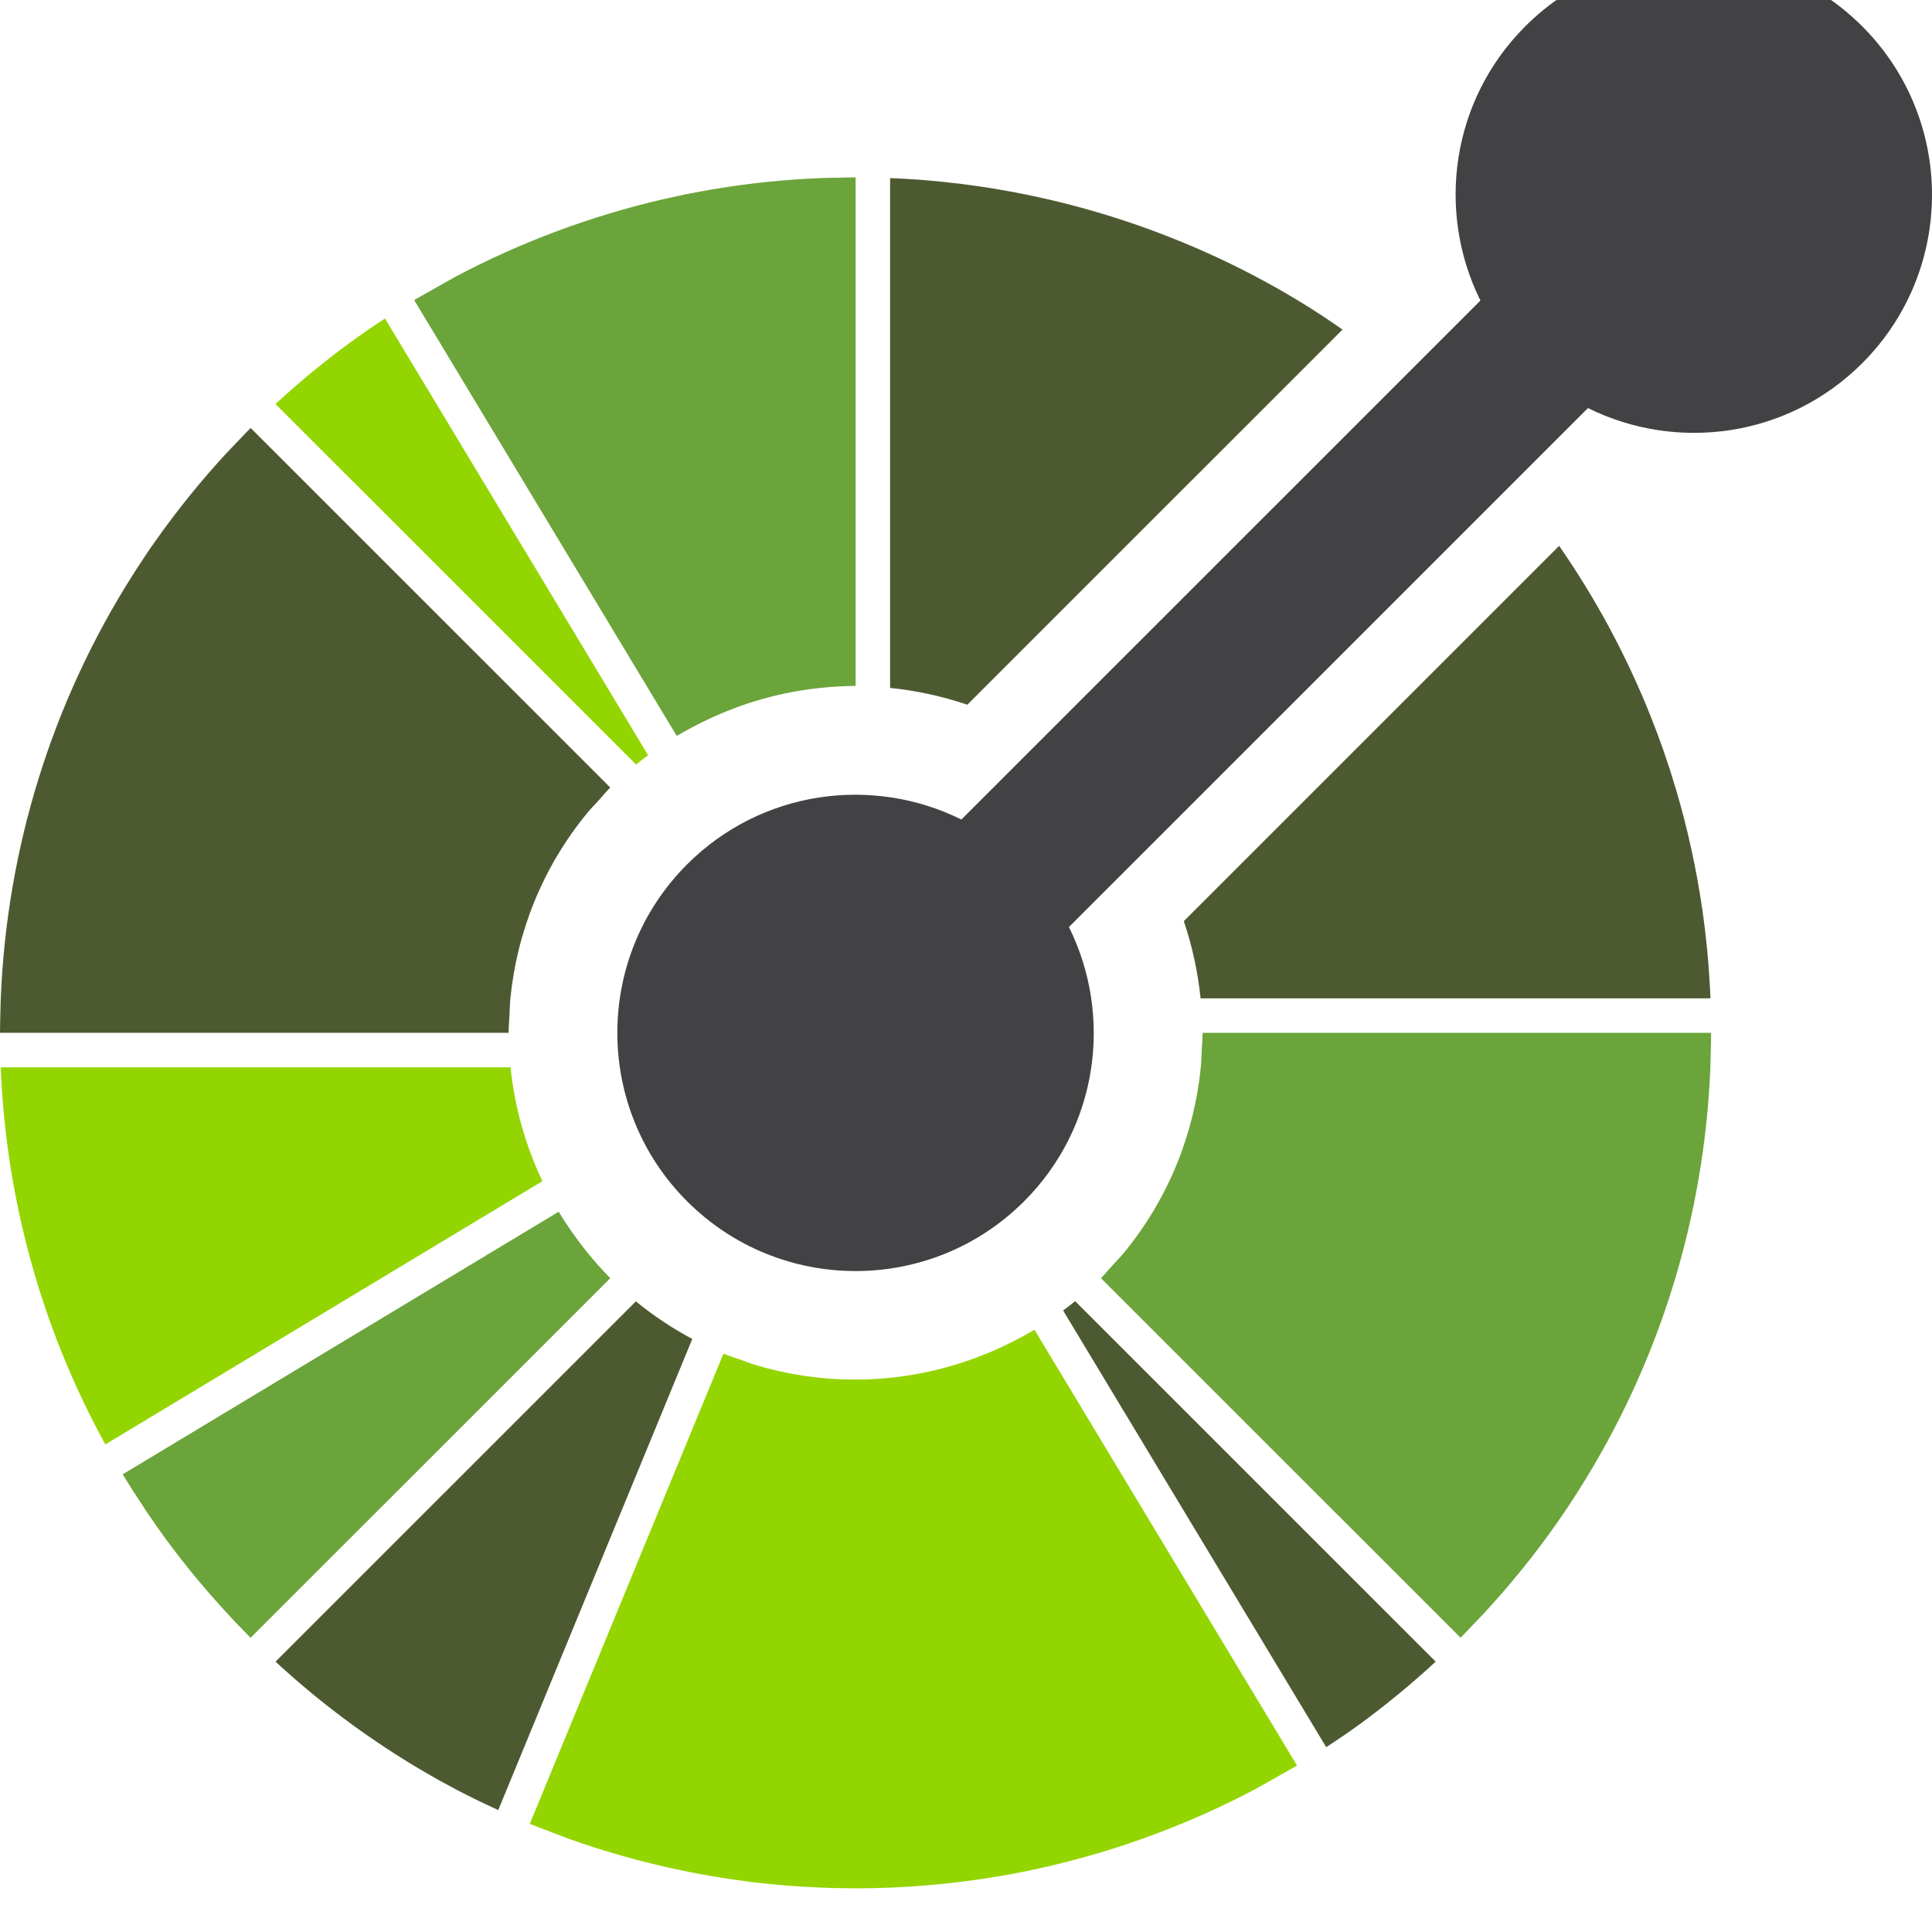 <?xml version="1.0" encoding="UTF-8"?>
<svg xmlns="http://www.w3.org/2000/svg" xmlns:xlink="http://www.w3.org/1999/xlink" width="1278.923pt" height="1278.796pt" viewBox="0 0 1278.923 1278.796" version="1.1">
<defs>
<clipPath id="clip1">
  <path d="M 408 0 L 1278.922 0 L 1278.922 842 L 408 842 Z M 408 0 "/>
</clipPath>
</defs>
<g id="surface1">
<path style=" stroke:none;fill-rule:nonzero;fill:rgb(57.646%,83.528%,0%);fill-opacity:1;" d="M 337.969 706.531 L 0.512 706.531 C 0.574 708.195 0.617 709.836 0.703 711.477 C 0.832 714.652 1.066 717.809 1.258 720.984 C 1.344 722.348 1.406 723.715 1.512 725.059 C 1.77 728.723 2.09 732.391 2.43 736.035 C 2.516 736.867 2.578 737.699 2.664 738.488 C 3.047 742.559 3.496 746.633 3.965 750.66 C 3.988 751.047 4.031 751.449 4.094 751.832 C 4.625 756.184 5.18 760.555 5.82 764.883 C 5.82 764.945 5.82 765.008 5.84 765.051 C 9.73 792.012 15.559 818.66 23.281 844.785 C 23.324 844.891 23.367 844.996 23.387 845.105 C 24.602 849.242 25.883 853.332 27.184 857.406 C 27.266 857.641 27.352 857.895 27.418 858.129 C 27.48 858.363 27.566 858.598 27.652 858.855 C 28.844 862.543 30.102 866.211 31.359 869.898 C 31.68 870.816 32 871.754 32.34 872.691 C 33.473 875.867 34.621 879.043 35.816 882.242 C 36.371 883.672 36.902 885.098 37.438 886.547 C 38.48 889.191 39.484 891.816 40.527 894.438 C 41.316 896.418 42.125 898.402 42.957 900.363 C 43.812 902.43 44.664 904.457 45.539 906.523 C 46.602 909.039 47.734 911.535 48.844 914.051 C 49.504 915.543 50.184 917.016 50.848 918.508 C 52.211 921.512 53.617 924.52 55.047 927.504 C 55.516 928.461 55.961 929.422 56.43 930.359 C 58.094 933.812 59.777 937.203 61.484 940.594 C 61.781 941.105 62.016 941.637 62.293 942.148 C 64.215 945.902 66.176 949.633 68.199 953.34 C 68.285 953.512 68.391 953.66 68.457 953.852 C 68.883 954.621 69.352 955.367 69.777 956.133 L 357.988 782.535 L 359.055 781.895 C 347.691 757.93 340.613 732.434 337.969 706.531 Z M 337.969 706.531 "/>
<path style=" stroke:none;fill-rule:nonzero;fill:rgb(30.196%,35.294%,19.215%);fill-opacity:1;" d="M 420.922 861.457 L 420.113 862.266 L 182.406 1099.953 C 183.621 1101.082 184.836 1102.254 186.094 1103.344 C 188.312 1105.367 190.57 1107.352 192.809 1109.332 C 193.98 1110.355 195.113 1111.379 196.285 1112.402 C 198.969 1114.727 201.699 1116.984 204.406 1119.266 C 205.152 1119.887 205.855 1120.484 206.602 1121.102 C 210.059 1123.945 213.547 1126.742 217.07 1129.5 C 220.438 1132.164 223.828 1134.746 227.281 1137.348 C 227.43 1137.43 227.539 1137.516 227.664 1137.621 C 242.008 1148.34 256.848 1158.371 272.137 1167.684 C 272.648 1168.023 273.184 1168.324 273.715 1168.664 C 276.637 1170.391 279.535 1172.117 282.477 1173.824 L 287.848 1176.895 C 289.555 1177.875 291.238 1178.812 292.945 1179.75 C 296.035 1181.434 299.129 1183.117 302.238 1184.758 C 302.668 1184.992 303.094 1185.227 303.539 1185.441 C 312.176 1189.961 320.957 1194.16 329.828 1198.211 L 338.27 1177.723 L 457.828 887.422 L 458.254 886.355 C 445.207 879.363 432.691 871.094 420.922 861.457 Z M 420.922 861.457 "/>
<path style=" stroke:none;fill-rule:nonzero;fill:rgb(41.96%,64.313%,22.745%);fill-opacity:1;" d="M 396.172 837.77 C 393.617 834.926 391.145 832.012 388.754 829.031 C 386.621 826.406 384.574 823.766 382.59 821.078 C 380.309 818.008 378.094 814.895 375.984 811.742 C 373.871 808.562 371.781 805.367 369.82 802.125 L 81.246 975.941 C 85.68 983.316 90.285 990.48 95.02 997.559 C 95.168 997.812 95.316 998.07 95.488 998.305 C 95.531 998.41 95.594 998.473 95.66 998.582 C 95.809 998.793 95.957 999.051 96.105 999.285 C 96.129 999.305 96.148 999.328 96.148 999.367 C 96.531 999.922 96.918 1000.477 97.301 1001.055 C 97.32 1001.074 97.344 1001.117 97.387 1001.16 C 97.43 1001.203 97.406 1001.18 97.406 1001.203 C 102.418 1008.602 107.574 1015.891 112.883 1023.012 C 112.992 1023.16 113.117 1023.309 113.227 1023.461 C 113.352 1023.609 113.461 1023.758 113.566 1023.906 C 115.891 1026.957 118.191 1030.004 120.582 1033.031 C 120.898 1033.438 121.199 1033.82 121.539 1034.203 C 123.969 1037.34 126.465 1040.43 129 1043.477 C 129.598 1044.203 130.215 1044.93 130.812 1045.676 C 133.094 1048.402 135.375 1051.109 137.699 1053.797 C 138.703 1054.949 139.727 1056.121 140.75 1057.25 C 142.73 1059.512 144.691 1061.77 146.719 1063.988 C 147.824 1065.203 148.977 1066.438 150.105 1067.652 C 150.617 1068.23 151.129 1068.762 151.664 1069.34 C 153.133 1070.938 154.605 1072.535 156.098 1074.113 C 156.695 1074.73 157.336 1075.352 157.93 1075.988 C 160.555 1078.719 163.219 1081.469 165.906 1084.156 L 403.973 846.129 C 401.246 843.398 398.688 840.586 396.172 837.77 Z M 396.172 837.77 "/>
<path style=" stroke:none;fill-rule:nonzero;fill:rgb(30.196%,35.294%,19.215%);fill-opacity:1;" d="M 711.715 861.328 C 709.094 863.438 706.449 865.508 703.762 867.488 L 704.34 868.492 L 877.918 1156.574 C 885.953 1151.332 893.906 1145.918 901.668 1140.223 C 918.465 1127.836 934.711 1114.406 950.383 1099.953 L 712.652 862.266 Z M 711.715 861.328 "/>
<path style=" stroke:none;fill-rule:nonzero;fill:rgb(57.646%,83.528%,0%);fill-opacity:1;" d="M 852.699 1158.941 L 846.812 1149.156 L 684.789 880.258 C 681.504 882.223 678.16 884.012 674.812 885.801 C 671.422 887.637 668.031 889.32 664.578 890.961 C 633.453 905.715 599.77 913.262 566.02 913.262 C 543.914 913.262 521.824 910.062 500.465 903.688 C 496.82 902.602 493.258 901.172 489.676 899.895 C 486.074 898.637 482.43 897.527 478.891 896.078 L 359.418 1186.188 L 354.75 1197.551 L 350.742 1207.293 L 350.719 1207.336 C 351.02 1207.465 351.336 1207.57 351.637 1207.699 C 351.977 1207.828 352.297 1207.934 352.617 1208.082 L 352.66 1208.082 C 352.746 1208.125 352.828 1208.145 352.895 1208.168 C 355.707 1209.34 358.543 1210.32 361.379 1211.43 C 364.938 1212.816 368.477 1214.223 372.039 1215.523 C 373.871 1216.184 375.664 1216.949 377.477 1217.59 L 377.496 1217.59 C 414.938 1230.805 453.656 1240.074 493.023 1245.242 C 494.582 1245.434 496.094 1245.648 497.648 1245.859 C 499.25 1246.051 500.871 1246.199 502.488 1246.395 C 505.516 1246.734 508.543 1247.074 511.594 1247.375 L 513.852 1247.566 C 517.582 1247.926 521.312 1248.246 525.023 1248.504 C 526.305 1248.609 527.582 1248.652 528.84 1248.758 C 532.102 1248.973 535.363 1249.164 538.625 1249.312 C 540.629 1249.441 542.633 1249.484 544.637 1249.57 C 547.238 1249.656 549.816 1249.762 552.418 1249.848 C 556.148 1249.934 559.922 1249.953 563.676 1249.973 C 564.57 1249.973 565.445 1249.996 566.34 1250.016 C 597.785 1250.016 629.23 1247.395 660.336 1242.172 C 660.848 1242.086 661.379 1242 661.914 1241.938 C 665.195 1241.363 668.48 1240.742 671.762 1240.145 C 673.641 1239.785 675.535 1239.422 677.371 1239.059 C 679.289 1238.652 681.227 1238.27 683.148 1237.844 C 686.344 1237.184 689.543 1236.48 692.762 1235.734 C 693.336 1235.605 693.914 1235.5 694.488 1235.328 C 741.773 1224.328 787.441 1207.273 830.332 1184.695 L 830.332 1184.676 C 833.148 1183.203 835.898 1181.52 838.691 1179.984 C 842.016 1178.172 845.32 1176.273 848.648 1174.379 C 850.93 1173.078 853.25 1171.863 855.531 1170.496 C 855.555 1170.477 855.574 1170.453 855.598 1170.453 L 855.617 1170.453 C 855.66 1170.434 855.684 1170.41 855.727 1170.391 L 855.766 1170.348 L 855.34 1169.645 L 855.766 1170.348 C 855.789 1170.348 855.809 1170.328 855.832 1170.328 C 855.875 1170.305 855.895 1170.285 855.938 1170.262 C 856.066 1170.176 856.195 1170.113 856.32 1170.027 C 857.047 1169.582 857.793 1169.152 858.539 1168.707 Z M 421.051 506.109 C 423.672 503.98 426.34 501.934 429.004 499.93 L 428.426 498.949 L 254.848 210.844 C 246.789 216.109 238.836 221.543 231.055 227.238 C 214.277 239.602 198.012 253.012 182.383 267.445 L 420.113 505.152 Z M 421.051 506.109 "/>
<path style=" stroke:none;fill-rule:nonzero;fill:rgb(30.196%,35.294%,19.215%);fill-opacity:1;" d="M 165.906 283.285 C 163.195 285.992 160.641 288.785 157.996 291.512 C 155.375 294.262 152.688 296.992 150.105 299.766 C 132.75 318.527 116.684 338.441 102.012 359.371 C 101.309 360.332 100.625 361.355 99.922 362.336 C 98.301 364.723 96.684 367.09 95.105 369.477 C 93.441 371.949 91.801 374.465 90.199 376.961 C 89.605 377.875 89.008 378.816 88.43 379.73 C 33.746 465.496 4.457 562.777 0.512 660.867 C 0.363 664.68 0.277 668.496 0.191 672.293 C 0.129 676.086 0 679.902 0 683.699 L 336.691 683.699 C 336.691 679.902 337.031 676.109 337.246 672.293 C 337.438 668.477 337.48 664.66 337.863 660.867 C 342.215 617.035 359.141 574.227 388.645 538.281 C 391.035 535.359 393.742 532.609 396.32 529.797 C 398.859 526.961 401.246 524.039 403.973 521.312 Z M 860.586 199.715 C 860.137 199.438 859.648 199.16 859.199 198.883 C 856.234 197.07 853.25 195.32 850.246 193.574 C 848.52 192.57 846.77 191.59 845.043 190.609 C 843.273 189.629 841.547 188.648 839.777 187.691 C 836.734 186.031 833.684 184.383 830.633 182.742 C 830.141 182.508 829.672 182.254 829.184 181.996 C 809.441 171.68 789.168 162.598 768.465 154.711 C 767.934 154.496 767.398 154.281 766.867 154.09 C 762.348 152.406 757.828 150.723 753.266 149.145 C 716.473 136.312 678.461 127.289 639.828 122.219 L 635.094 121.578 C 633.496 121.387 631.918 121.238 630.34 121.066 C 627.293 120.707 624.266 120.363 621.195 120.066 C 620.363 119.98 619.512 119.938 618.637 119.832 C 615.031 119.512 611.387 119.191 607.762 118.914 L 603.52 118.66 C 600.43 118.465 597.273 118.23 594.184 118.105 C 592.52 118.02 590.855 117.953 589.215 117.914 L 589.215 455.371 C 606.527 457.164 623.688 460.852 640.34 466.5 L 888.727 218.156 C 879.496 211.758 870.18 205.535 860.586 199.715 Z M 860.586 199.715 "/>
<path style=" stroke:none;fill-rule:nonzero;fill:rgb(41.96%,64.313%,22.745%);fill-opacity:1;" d="M 554.977 117.637 C 551.16 117.719 547.344 117.719 543.551 117.871 C 519.738 118.828 495.965 121.258 472.387 125.227 C 471.875 125.309 471.363 125.395 470.832 125.48 C 467.527 126.055 464.242 126.652 460.961 127.27 C 459.105 127.633 457.23 127.977 455.352 128.336 C 453.414 128.723 451.496 129.125 449.555 129.551 C 446.355 130.215 443.16 130.918 439.98 131.664 C 439.387 131.77 438.809 131.918 438.234 132.047 C 390.973 143.082 345.316 160.102 302.367 182.699 C 299.574 184.191 296.848 185.879 294.055 187.391 C 290.727 189.223 287.402 191.102 284.098 192.996 C 281.645 194.426 279.152 195.727 276.699 197.176 C 276.68 197.199 276.637 197.219 276.613 197.219 C 276.445 197.324 276.273 197.434 276.102 197.52 C 275.465 197.922 274.801 198.242 274.164 198.625 L 274.184 198.668 L 280.09 208.453 L 447.977 487.156 C 451.262 485.195 454.605 483.383 457.953 481.594 C 461.324 479.781 464.734 478.074 468.164 476.457 C 491.891 465.133 517.395 457.984 543.551 455.328 C 547.344 454.945 551.141 454.625 554.957 454.434 C 558.75 454.242 562.566 454.051 566.383 454.051 L 566.383 117.402 C 562.566 117.402 558.773 117.57 554.977 117.637 Z M 554.977 117.637 "/>
<path style=" stroke:none;fill-rule:nonzero;fill:rgb(30.196%,35.294%,19.215%);fill-opacity:1;" d="M 1132.062 655.875 C 1131.891 652.848 1131.723 649.844 1131.508 646.797 C 1131.43 645.285 1131.328 643.781 1131.211 642.273 C 1130.977 638.715 1130.676 635.156 1130.336 631.594 C 1130.27 630.68 1130.188 629.762 1130.102 628.844 C 1129.719 624.859 1129.289 620.891 1128.82 616.926 C 1128.777 616.605 1128.758 616.289 1128.715 615.969 L 1128.652 615.52 C 1128.141 611.234 1127.562 606.949 1126.965 602.688 L 1126.902 602.281 C 1123.016 575.371 1117.203 548.773 1109.508 522.695 C 1109.441 522.504 1109.398 522.355 1109.336 522.184 C 1108.121 518.113 1106.863 514.082 1105.605 510.055 C 1105.414 509.523 1105.242 508.988 1105.07 508.457 C 1103.879 504.809 1102.664 501.188 1101.406 497.562 L 1100.383 494.621 C 1099.273 491.484 1098.121 488.352 1096.973 485.219 C 1096.395 483.727 1095.84 482.234 1095.242 480.762 C 1094.262 478.16 1093.262 475.582 1092.215 473.023 C 1091.406 470.957 1090.574 468.93 1089.742 466.926 C 1088.914 464.902 1088.059 462.918 1087.227 460.914 C 1086.121 458.355 1084.988 455.797 1083.859 453.262 C 1083.219 451.832 1082.582 450.383 1081.918 448.934 C 1080.535 445.906 1079.105 442.855 1077.676 439.828 C 1077.23 438.934 1076.781 437.996 1076.336 437.078 C 1074.672 433.625 1072.965 430.152 1071.219 426.738 C 1070.984 426.27 1070.727 425.781 1070.492 425.312 C 1068.551 421.539 1066.547 417.742 1064.543 414.012 C 1064.461 413.883 1064.395 413.734 1064.309 413.605 C 1054.52 395.617 1043.766 378.164 1032.098 361.332 L 783.645 609.785 C 789.293 626.434 792.961 643.598 794.754 660.887 L 1132.273 660.887 C 1132.191 659.203 1132.148 657.52 1132.062 655.875 Z M 1132.062 655.875 "/>
<path style=" stroke:none;fill-rule:nonzero;fill:rgb(41.96%,64.313%,22.745%);fill-opacity:1;" d="M 796.074 683.699 C 796.074 687.516 795.711 691.309 795.52 695.125 C 795.328 698.941 795.266 702.758 794.879 706.531 C 790.531 750.383 773.625 793.191 744.121 829.156 C 741.73 832.078 739.023 834.809 736.445 837.645 C 733.887 840.457 731.52 843.379 728.793 846.105 L 966.859 1084.133 C 969.566 1081.426 972.105 1078.633 974.75 1075.883 C 977.391 1073.133 980.078 1070.426 982.637 1067.633 C 1000.246 1048.551 1016.363 1028.598 1030.859 1007.855 C 1031.457 1007.023 1031.992 1006.211 1032.566 1005.402 C 1034.336 1002.867 1036.043 1000.285 1037.789 997.727 C 1039.305 995.426 1040.816 993.145 1042.289 990.82 C 1043.035 989.711 1043.758 988.559 1044.461 987.453 C 1099.059 901.727 1128.289 804.555 1132.211 706.531 C 1132.359 702.734 1132.445 698.922 1132.508 695.105 C 1132.594 691.309 1132.703 687.516 1132.703 683.699 Z M 796.074 683.699 "/>
<g clip-path="url(#clip1)" clip-rule="nonzero">
<path style=" stroke:none;fill-rule:nonzero;fill:rgb(25.882%,25.49%,26.274%);fill-opacity:1;" d="M 1232.73 17.414 C 1171.141 -44.176 1071.281 -44.176 1009.691 17.414 C 960.551 66.535 950.723 139.977 979.992 198.945 L 636.414 542.504 C 577.449 513.254 503.98 523.059 454.84 572.18 C 393.25 633.77 393.273 733.629 454.84 795.219 C 516.453 856.809 616.332 856.789 677.926 795.219 C 727.062 746.078 736.871 672.633 707.602 613.664 L 1051.176 270.129 C 1110.168 299.379 1183.59 289.574 1232.73 240.434 C 1294.32 178.863 1294.32 79.004 1232.73 17.414 Z M 1232.73 17.414 "/>
</g>
</g>
</svg>
